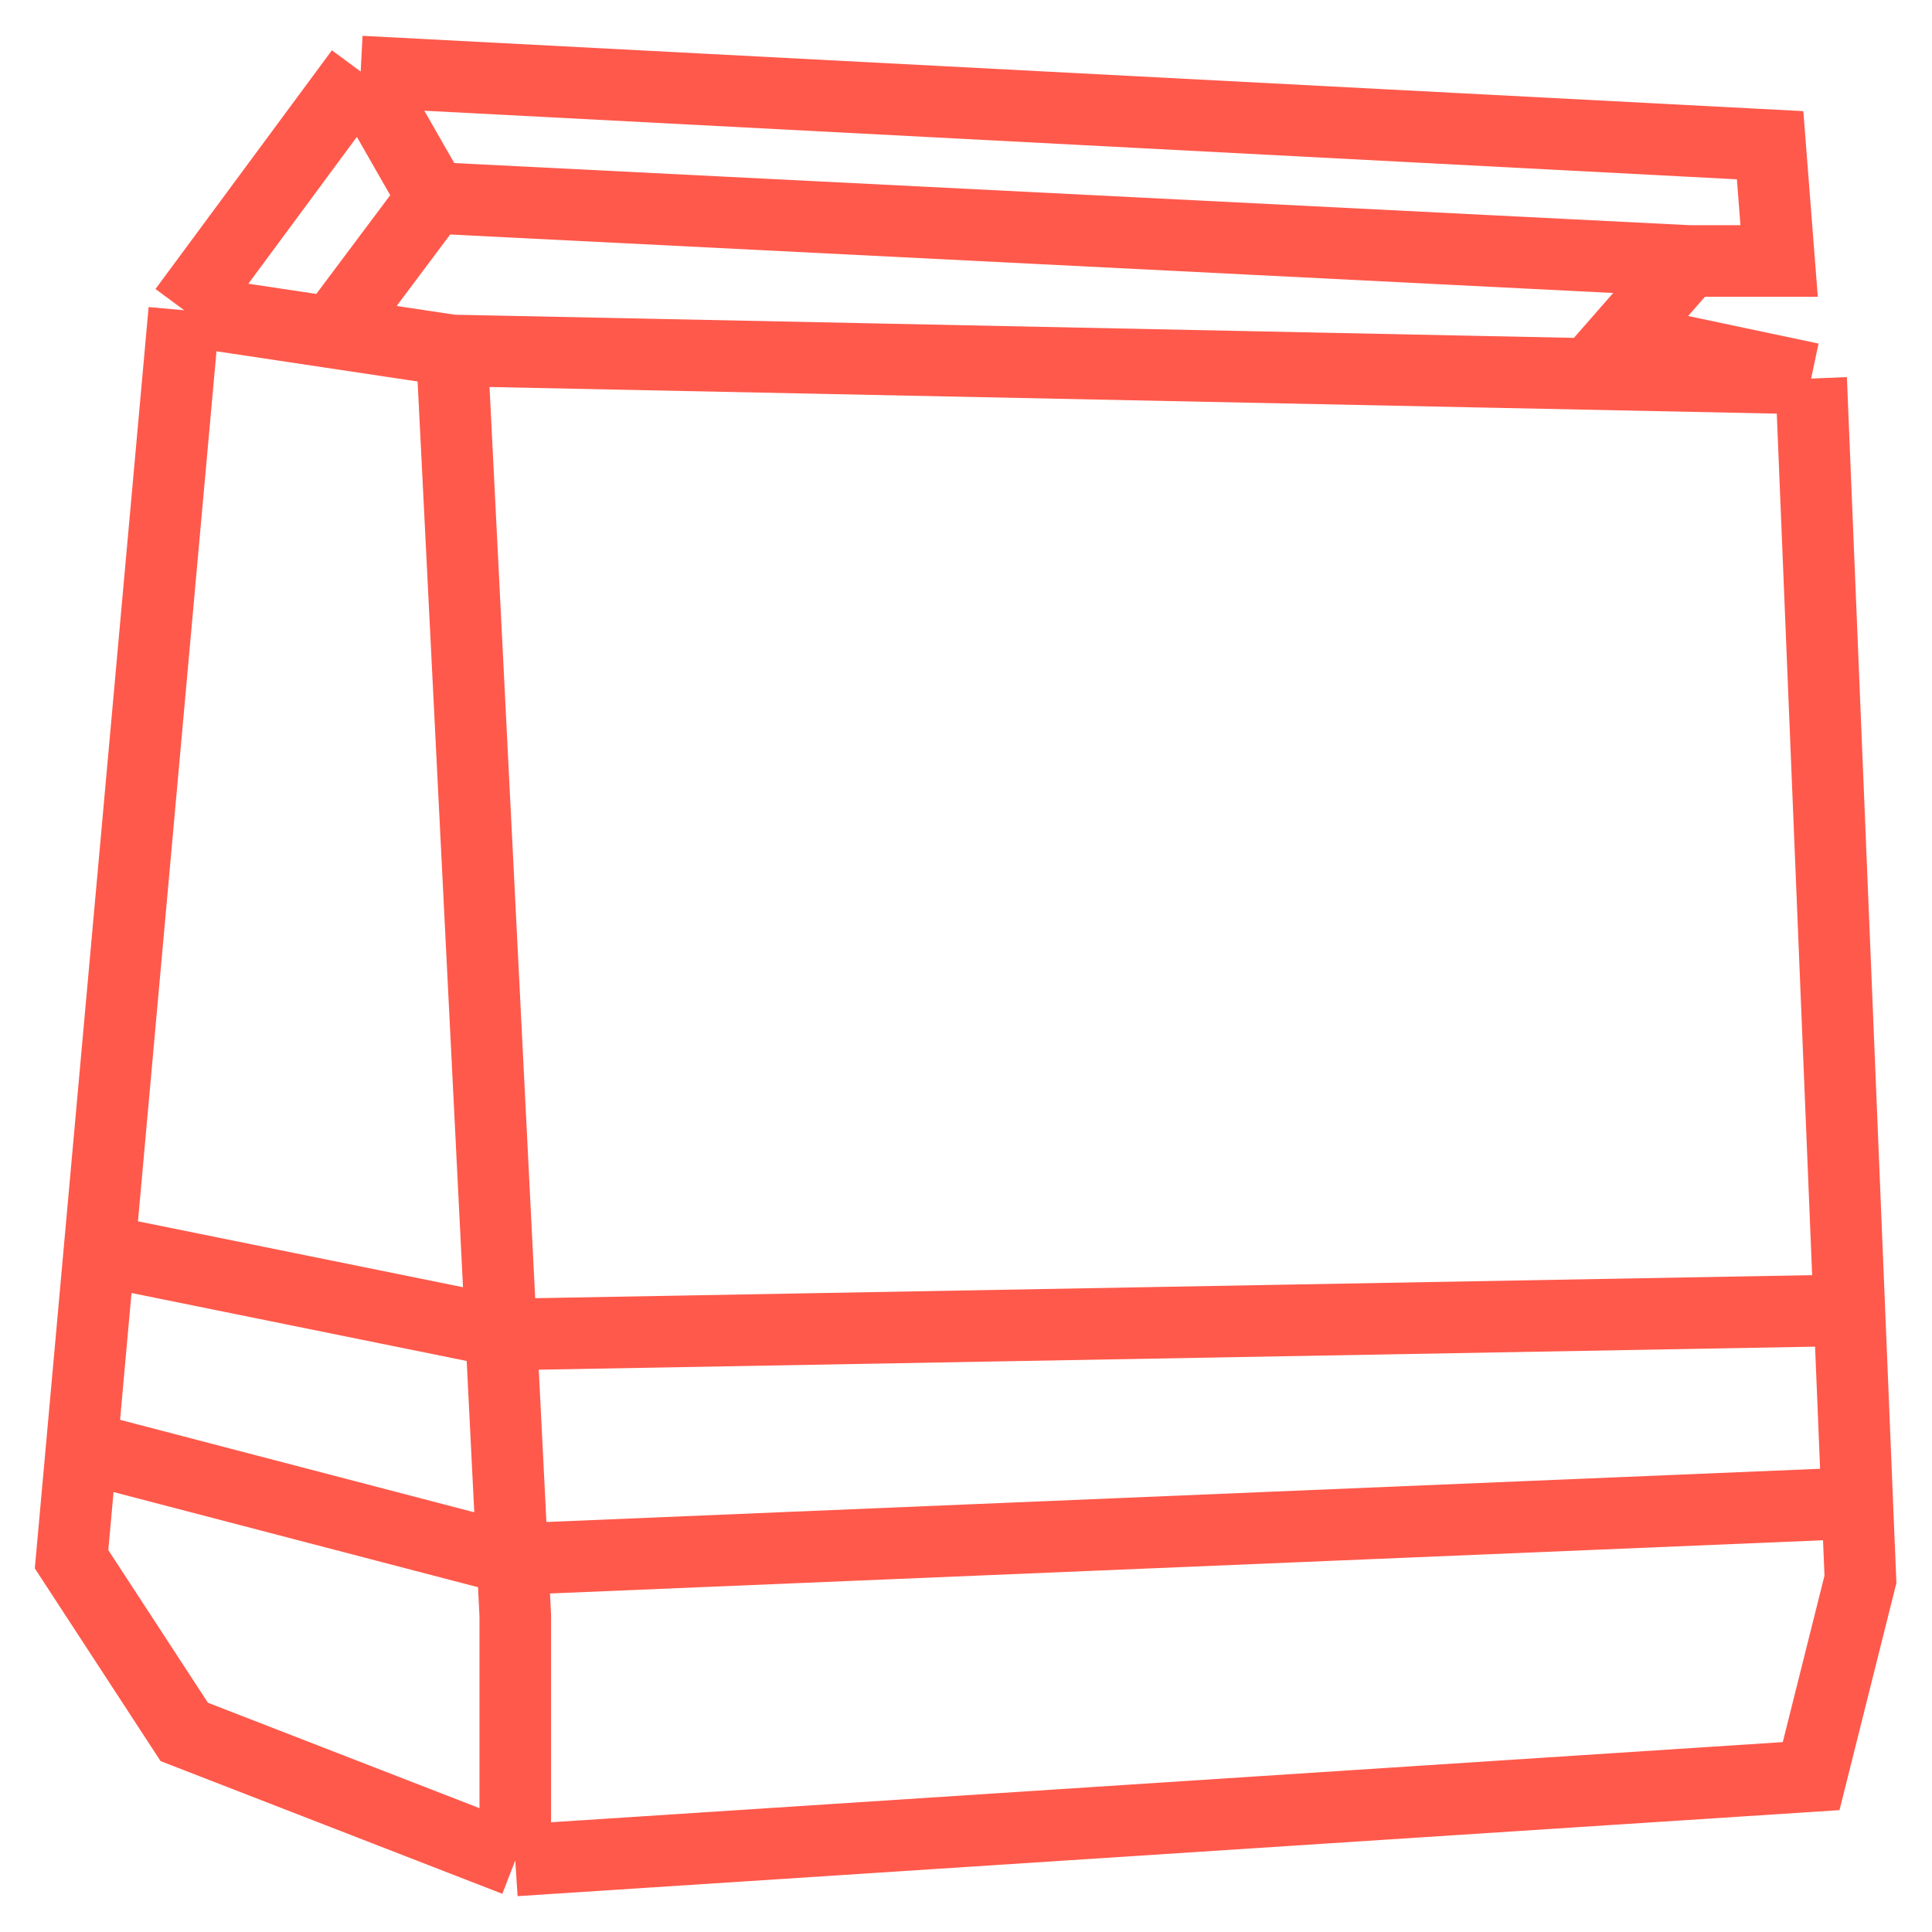 <svg width="54" height="54" viewBox="0 0 54 54" fill="none" xmlns="http://www.w3.org/2000/svg">
<path d="M5.15 8.672L10.081 2M5.15 8.672L9.283 9.293M5.15 8.672L2.78 34.938M14.402 52L5.15 48.408L2 43.581L2.284 40.438M14.402 52V45.153L14.323 43.581M14.402 52L50.622 49.643C51.16 47.495 51.462 46.291 52 44.143L51.912 42.01M12.63 9.795L50.622 10.581M12.63 9.795L9.283 9.293M12.63 9.795L14.323 43.581M50.622 10.581L45.307 9.458L47.202 7.294M50.622 10.581L51.691 36.622M10.081 2L12.101 5.529M10.081 2L49.475 4.059L49.727 7.294H47.202M12.101 5.529L9.283 9.293M12.101 5.529L47.202 7.294M51.691 36.622L14.402 37.295L2.78 34.938M51.691 36.622L51.912 42.01M14.323 43.581L51.912 42.01M14.323 43.581L2.284 40.438M2.78 34.938L2.284 40.438" stroke="#FF594B" stroke-width="2"/>
</svg>
